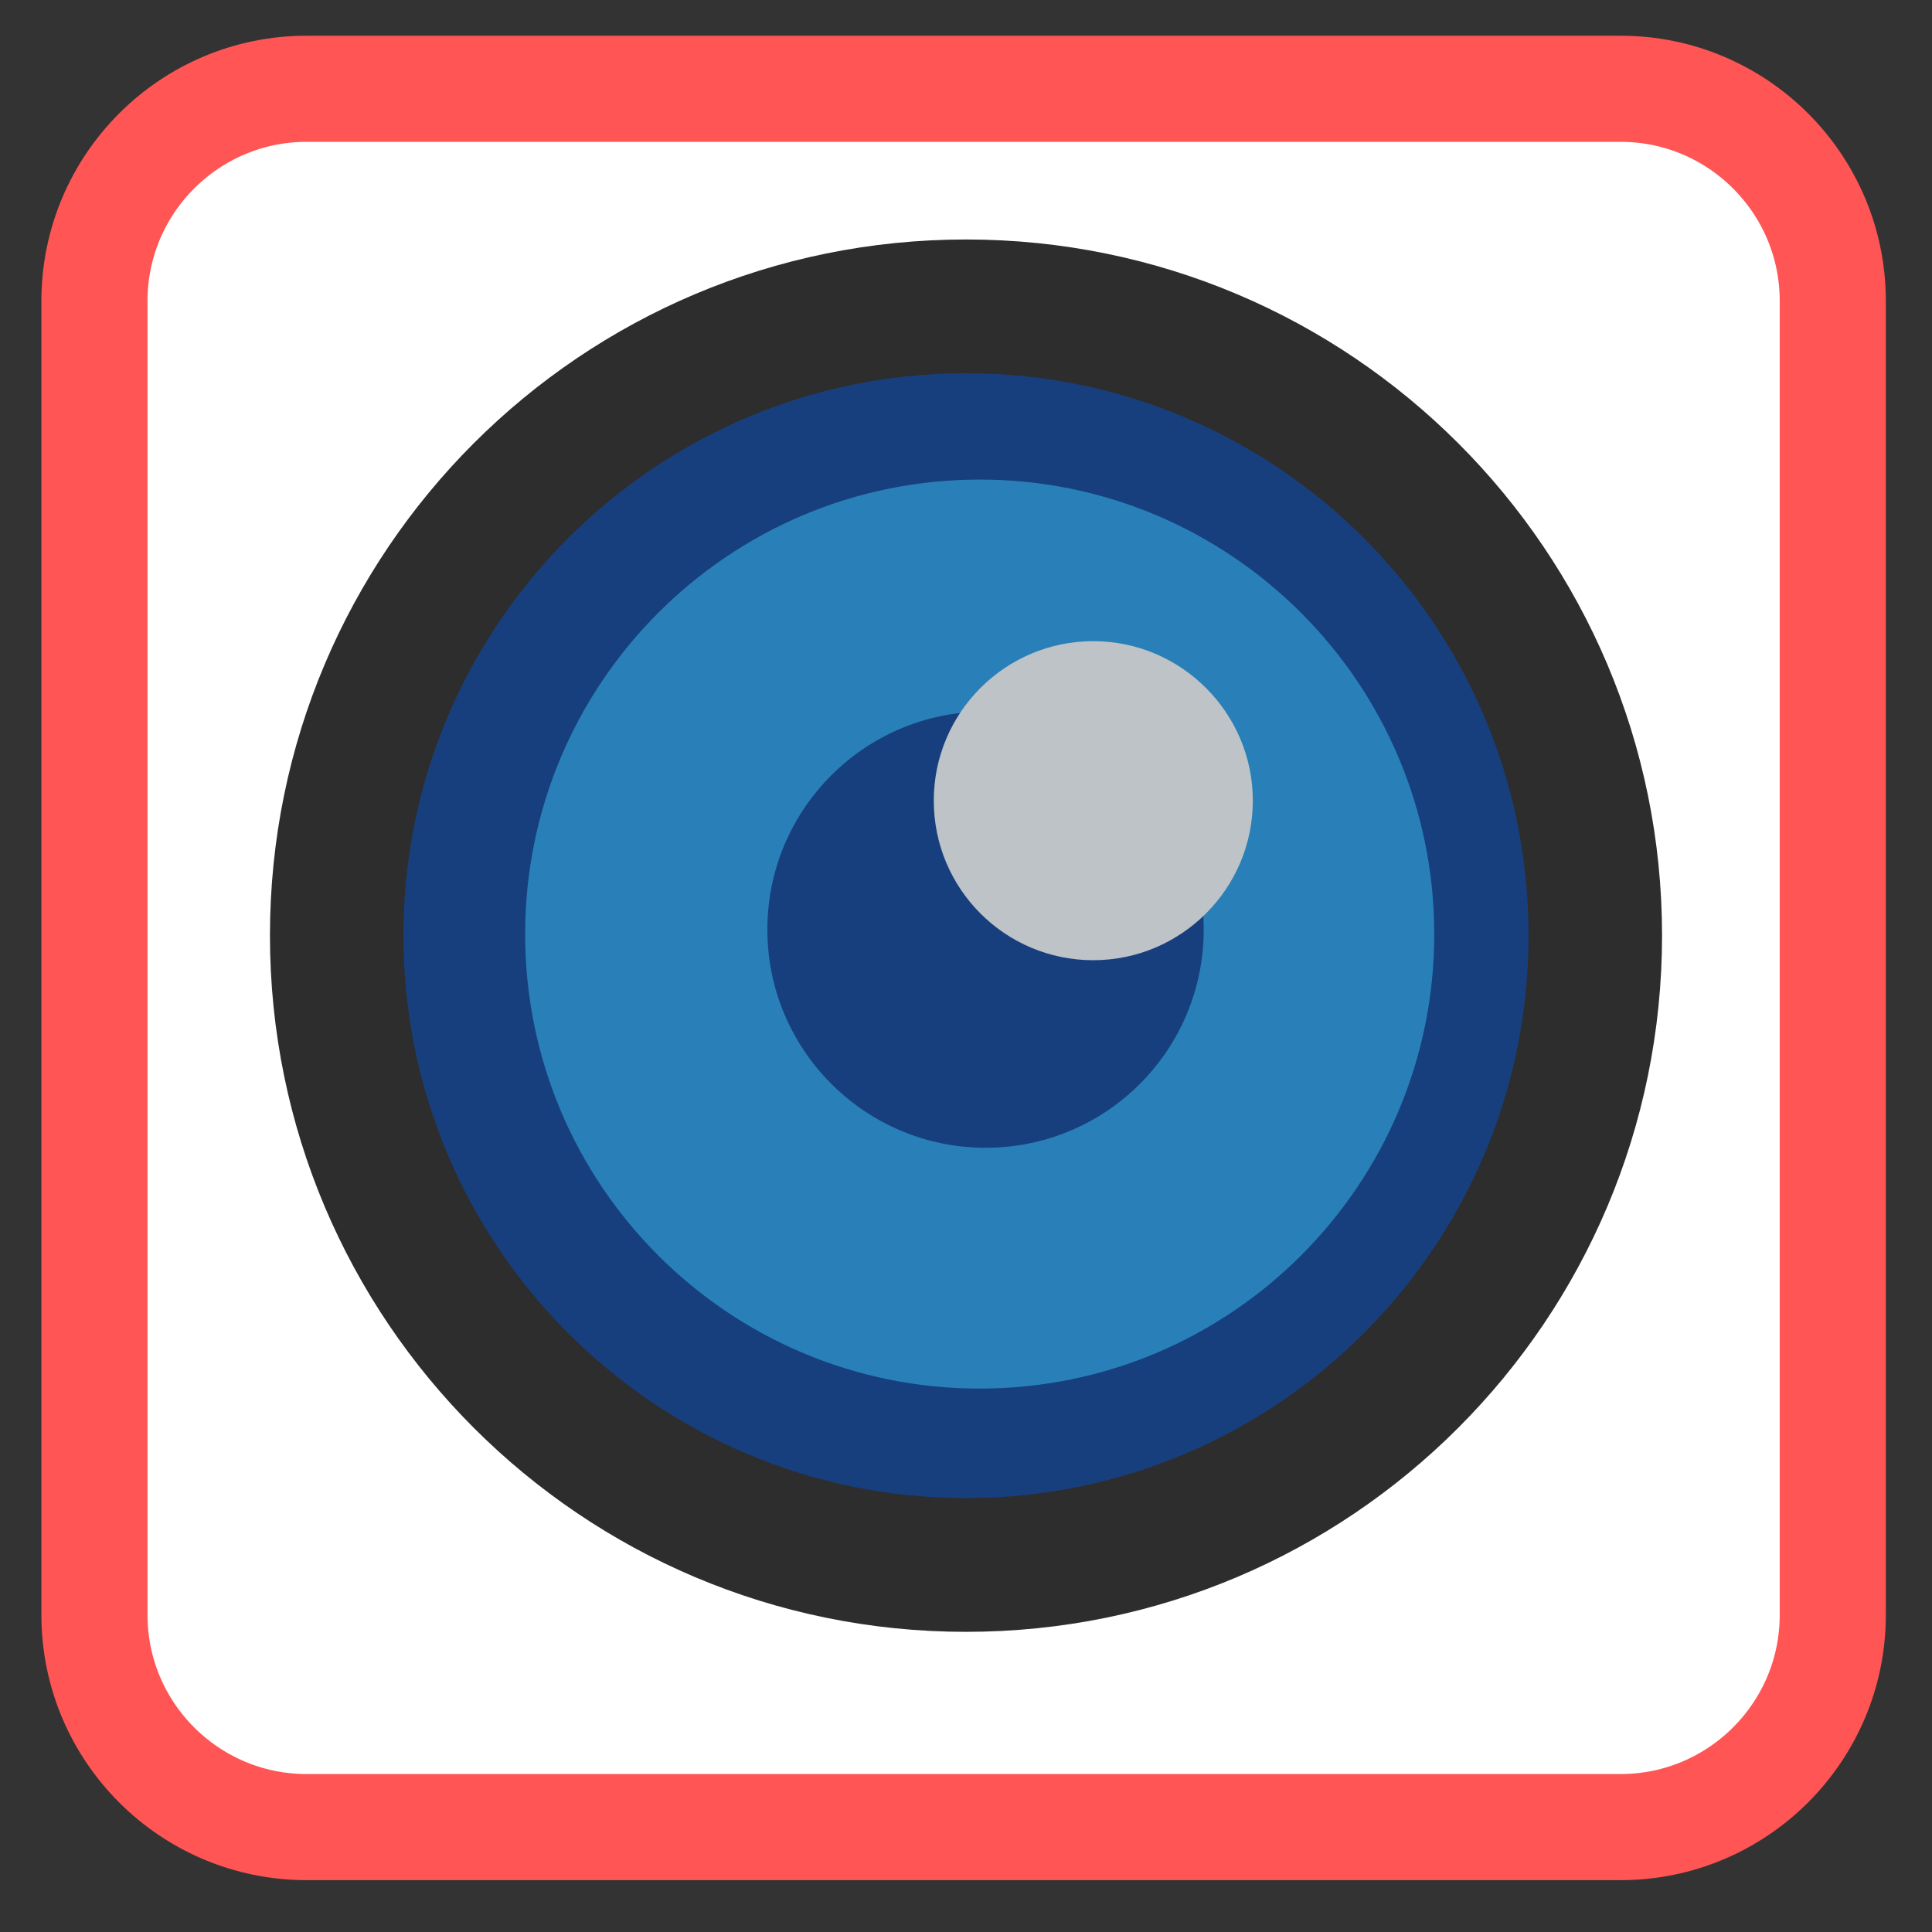 <?xml version="1.0" encoding="UTF-8"?>
<svg xmlns="http://www.w3.org/2000/svg" xmlns:xlink="http://www.w3.org/1999/xlink" width="22pt" height="22pt" viewBox="0 0 22 22" version="1.1">
<rect x="0" y="0" width="22" height="22" fill="#333333" stroke="none"/>
<g id="surface1">
<path style="fill-rule:nonzero;fill:rgb(100%,100%,100%);fill-opacity:1;stroke-width:7.459;stroke-linecap:butt;stroke-linejoin:miter;stroke:#FF5555;stroke-opacity:1;stroke-miterlimit:4;" d="M 21.552 168.172 L 113.915 168.172 C 122.141 168.172 128.828 174.859 128.828 183.085 L 128.828 275.448 C 128.828 283.675 122.141 290.361 113.915 290.361 L 21.552 290.361 C 13.325 290.361 6.639 283.675 6.639 275.448 L 6.639 183.085 C 6.639 174.859 13.325 168.172 21.552 168.172 Z M 21.552 168.172 " transform="matrix(0.162,0,0,0.162,0,-26.233)"/>
<path style=" stroke:none;fill-rule:nonzero;fill:rgb(17.647%,17.647%,17.647%);fill-opacity:1;" d="M 17.664 10.66 C 17.664 14.355 14.668 17.352 10.969 17.352 C 7.273 17.352 4.277 14.355 4.277 10.66 C 4.277 6.961 7.273 3.965 10.969 3.965 C 14.668 3.965 17.664 6.961 17.664 10.66 Z M 17.664 10.66 "/>
<path style=" stroke:none;fill-rule:nonzero;fill:rgb(17.647%,17.647%,17.647%);fill-opacity:1;" d="M 18.926 10.652 C 18.926 15.031 15.379 18.582 11 18.582 C 6.621 18.582 3.074 15.031 3.074 10.652 C 3.074 6.273 6.621 2.727 11 2.727 C 15.379 2.727 18.926 6.273 18.926 10.652 Z M 18.926 10.652 "/>
<path style=" stroke:none;fill-rule:nonzero;fill:rgb(9.02%,24.706%,49.412%);fill-opacity:1;" d="M 17.406 10.652 C 17.406 14.191 14.535 17.059 11 17.059 C 7.465 17.059 4.594 14.191 4.594 10.652 C 4.594 7.117 7.465 4.25 11 4.25 C 14.535 4.25 17.406 7.117 17.406 10.652 Z M 17.406 10.652 "/>
<path style=" stroke:none;fill-rule:evenodd;fill:rgb(16.078%,50.196%,72.549%);fill-opacity:1;" d="M 11.156 5.461 C 8.297 5.461 5.98 7.781 5.98 10.637 C 5.98 13.496 8.297 15.812 11.156 15.812 C 14.012 15.812 16.332 13.496 16.332 10.637 C 16.332 7.781 14.012 5.461 11.156 5.461 Z M 11.223 8.102 C 12.598 8.102 13.707 9.211 13.707 10.586 C 13.707 11.957 12.598 13.07 11.223 13.07 C 9.852 13.07 8.738 11.957 8.738 10.586 C 8.738 9.211 9.852 8.102 11.223 8.102 Z M 11.223 8.102 "/>
<path style=" stroke:none;fill-rule:evenodd;fill:rgb(74.118%,76.471%,78.039%);fill-opacity:1;" d="M 14.266 9.117 C 14.266 8.117 13.449 7.301 12.449 7.301 C 11.445 7.301 10.633 8.117 10.633 9.117 C 10.633 10.121 11.445 10.934 12.449 10.934 C 13.449 10.934 14.266 10.121 14.266 9.117 "/>
</g>
</svg>
